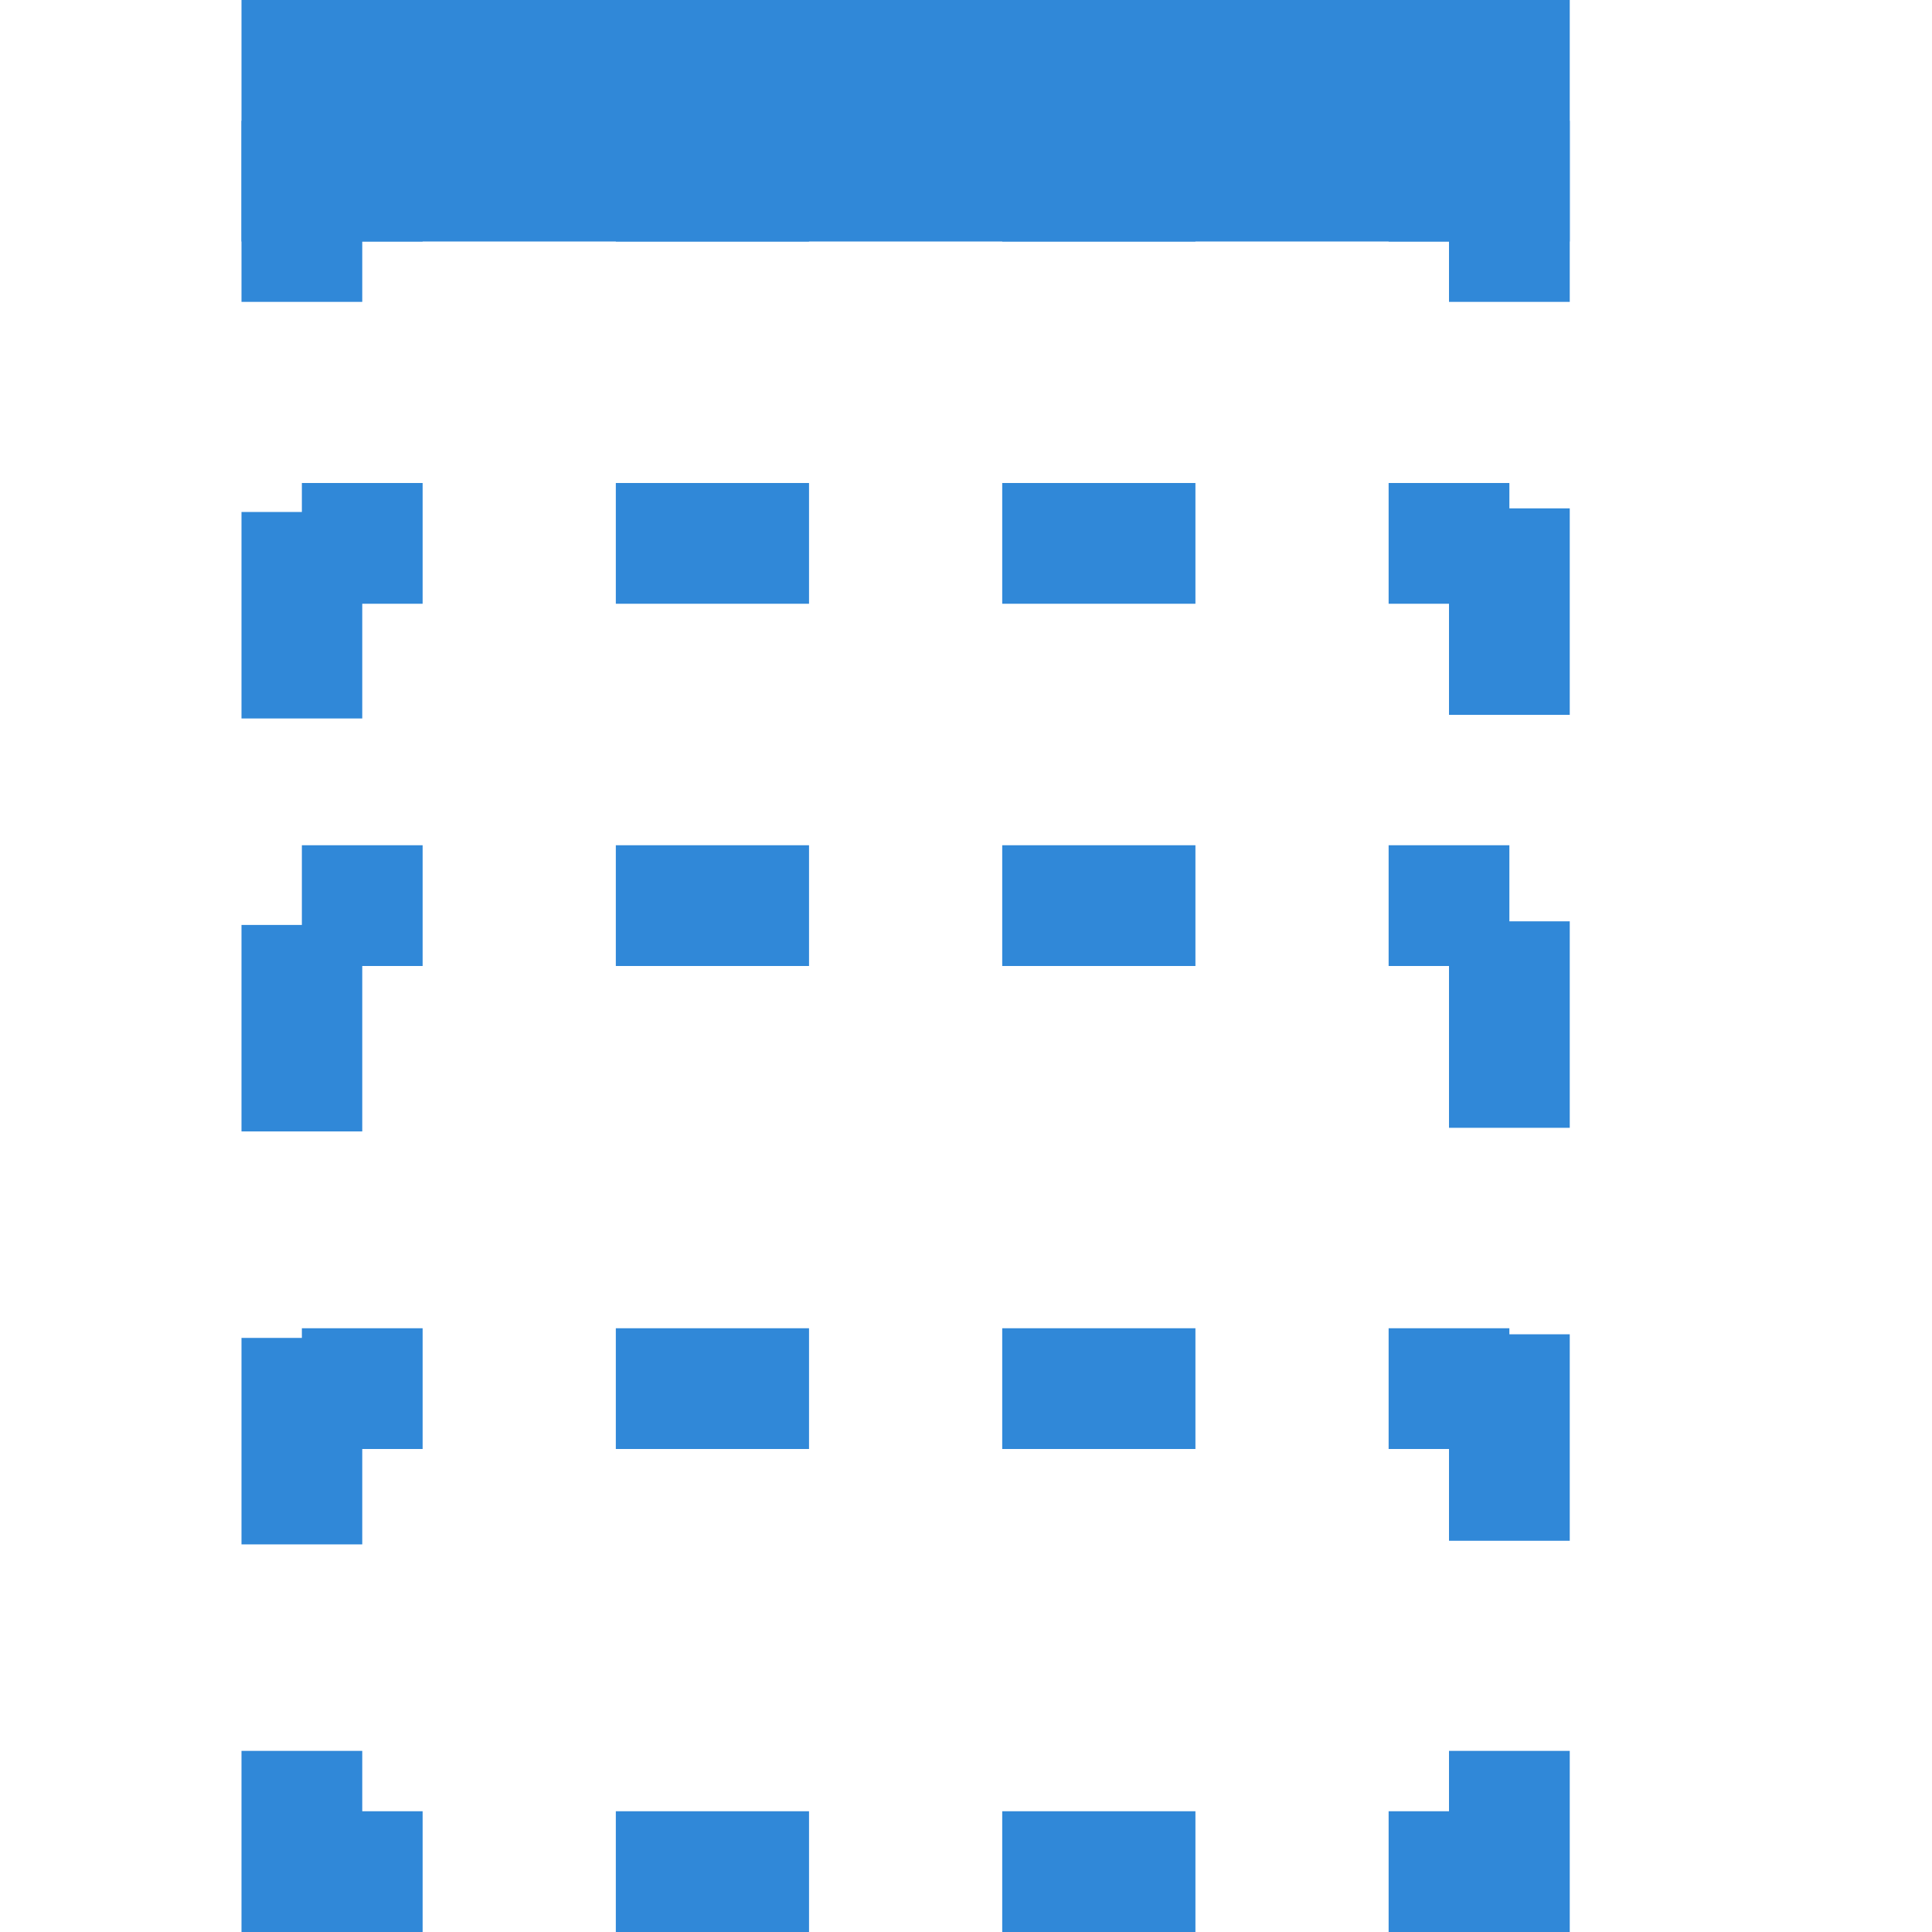 <svg xmlns="http://www.w3.org/2000/svg" viewBox="0 0 16 16"><defs><style>.cls-1{fill:#3088d8;}.cls-2,.cls-3,.cls-4{fill:none;stroke:#3088d8;stroke-miterlimit:10;}.cls-3{stroke-dasharray:1.6 1.6;}.cls-4{stroke-dasharray:1.71 1.71;}</style></defs><title>column_virtual</title><g id="图层_2" data-name="图层 2"><rect class="cls-1" x="2" width="11" height="2"/><polyline class="cls-2" points="12.5 14.5 12.5 15.5 11.5 15.5"/><line class="cls-3" x1="9.9" y1="15.5" x2="4.3" y2="15.5"/><polyline class="cls-2" points="3.5 15.5 2.5 15.5 2.5 14.5"/><line class="cls-4" x1="2.5" y1="12.79" x2="2.5" y2="3.36"/><polyline class="cls-2" points="2.5 2.5 2.5 1.5 3.5 1.5"/><line class="cls-3" x1="5.1" y1="1.5" x2="10.7" y2="1.5"/><polyline class="cls-2" points="11.5 1.5 12.5 1.5 12.5 2.5"/><line class="cls-4" x1="12.5" y1="4.21" x2="12.5" y2="13.64"/><line class="cls-2" x1="2.5" y1="4.5" x2="3.5" y2="4.5"/><line class="cls-3" x1="5.1" y1="4.5" x2="10.7" y2="4.5"/><line class="cls-2" x1="11.5" y1="4.5" x2="12.5" y2="4.5"/><line class="cls-2" x1="2.5" y1="7.5" x2="3.5" y2="7.5"/><line class="cls-3" x1="5.1" y1="7.5" x2="10.7" y2="7.5"/><line class="cls-2" x1="11.5" y1="7.5" x2="12.5" y2="7.5"/><line class="cls-2" x1="2.5" y1="11.5" x2="3.5" y2="11.5"/><line class="cls-3" x1="5.1" y1="11.5" x2="10.7" y2="11.5"/><line class="cls-2" x1="11.5" y1="11.5" x2="12.5" y2="11.5"/></g></svg>